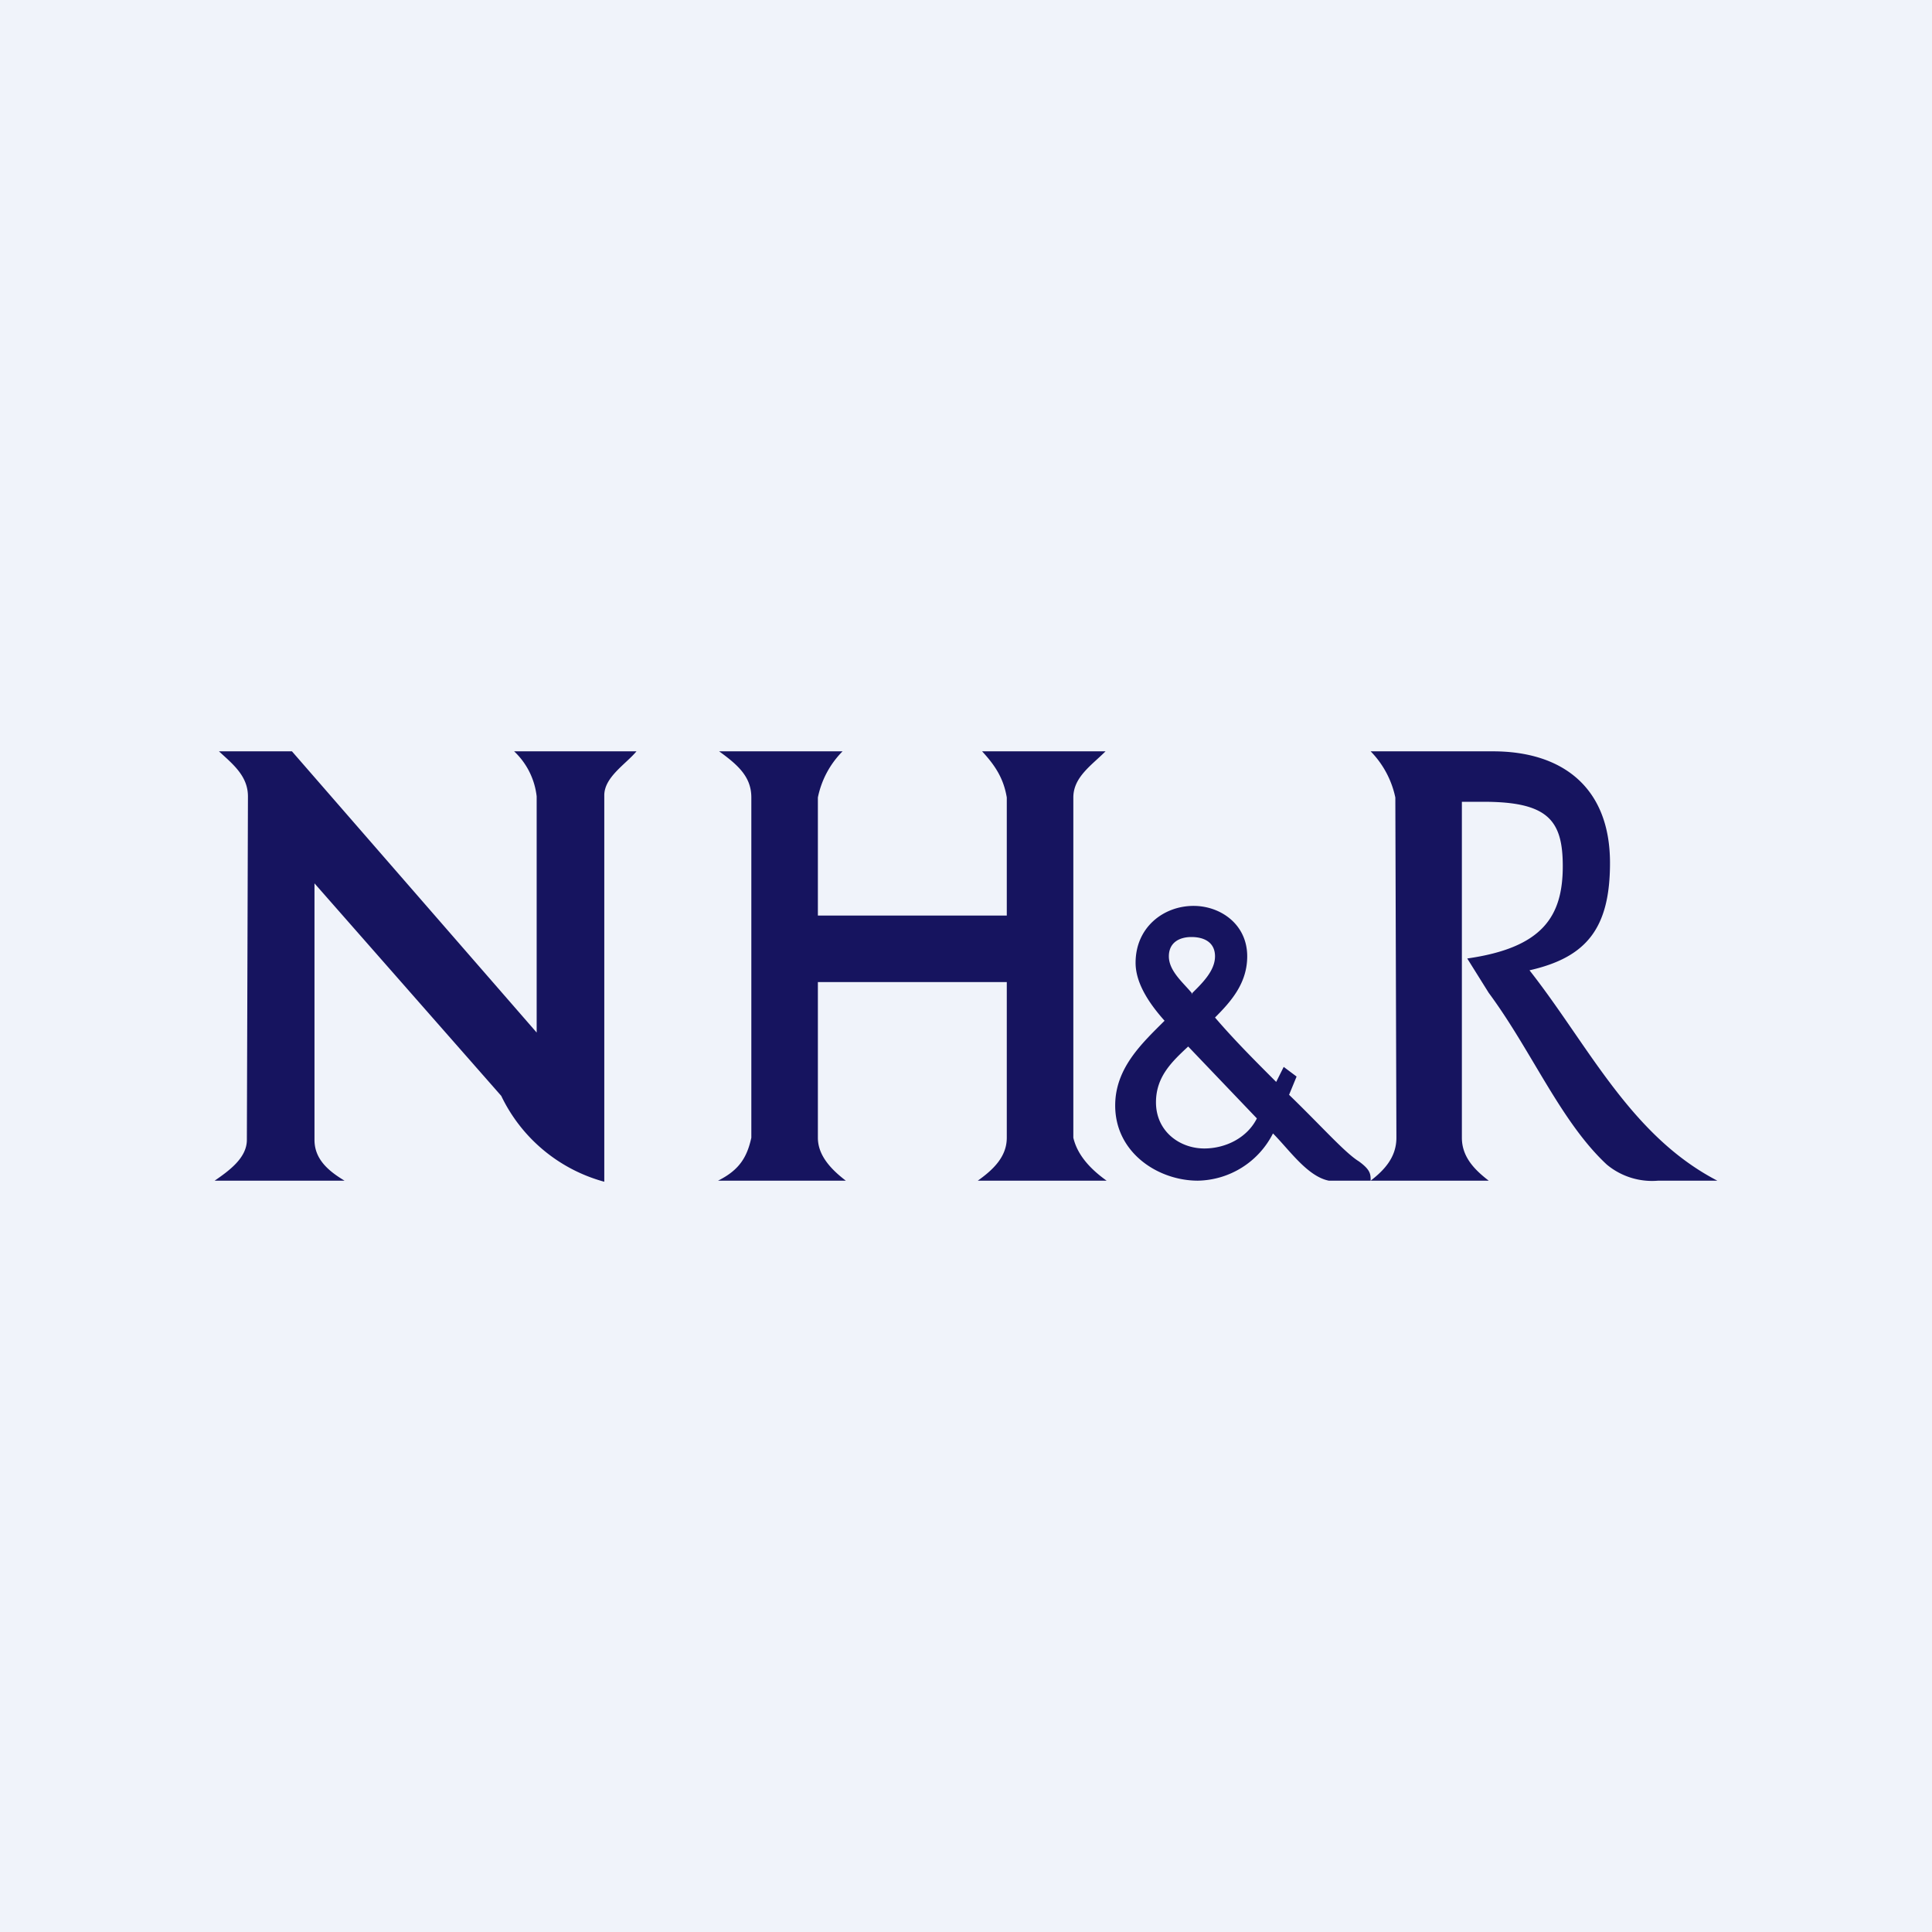 <!-- by TradingView --><svg width="18" height="18" viewBox="0 0 18 18" xmlns="http://www.w3.org/2000/svg"><path fill="#F0F3FA" d="M0 0h18v18H0z"/><path d="M12.77 11c.13-.1.24-.22.24-.4L13 7.43a.87.87 0 0 0-.23-.43h1.14c.64 0 1.09.33 1.09 1.04 0 .61-.22.88-.75 1 .55.7.94 1.54 1.75 1.96h-.55a.66.66 0 0 1-.48-.15c-.43-.4-.7-1.06-1.1-1.6l-.2-.32c.7-.1.89-.39.89-.86 0-.43-.14-.6-.74-.6h-.2v3.13c0 .18.12.3.25.4h-1.1ZM6.69 11c.2-.1.27-.22.31-.4V7.43c0-.19-.12-.3-.3-.43h1.15a.85.85 0 0 0-.23.43v1.1h1.76v-1.1c-.03-.18-.11-.3-.23-.43h1.15c-.13.13-.3.24-.3.43v3.17c.04.17.17.3.31.4h-1.2c.14-.1.27-.22.27-.4V9.15H7.62v1.45c0 .17.13.3.26.4h-1.2ZM2 11c.13-.09.3-.21.3-.38l.01-3.2c0-.19-.14-.3-.27-.42h.68L5 9.62v-2.2A.68.68 0 0 0 4.79 7h1.14c-.1.12-.3.24-.3.41v3.6a1.5 1.5 0 0 1-.96-.8L2.93 8.23v2.39c0 .18.13.29.28.38H2Z" fill="#16145F"/><path fill-rule="evenodd" d="M10.58 8.97c0 .17.1.35.27.54-.21.21-.46.44-.46.79 0 .44.4.7.77.7a.8.8 0 0 0 .7-.44c.15.15.32.4.52.44h.39c0-.06 0-.1-.11-.18-.13-.08-.35-.33-.65-.62l.07-.17-.12-.09-.07.14c-.2-.2-.39-.39-.57-.6.15-.15.3-.32.3-.57 0-.3-.25-.47-.5-.47-.28 0-.54.2-.54.53Zm1.13 1.45-.64-.67c-.15.14-.3.28-.3.52 0 .27.22.43.45.43.2 0 .4-.1.49-.28Zm-.6-1.16c-.08-.1-.22-.21-.22-.35 0-.13.1-.18.21-.18.12 0 .22.05.22.18 0 .14-.13.26-.22.35Z" fill="#16145F"/></svg>